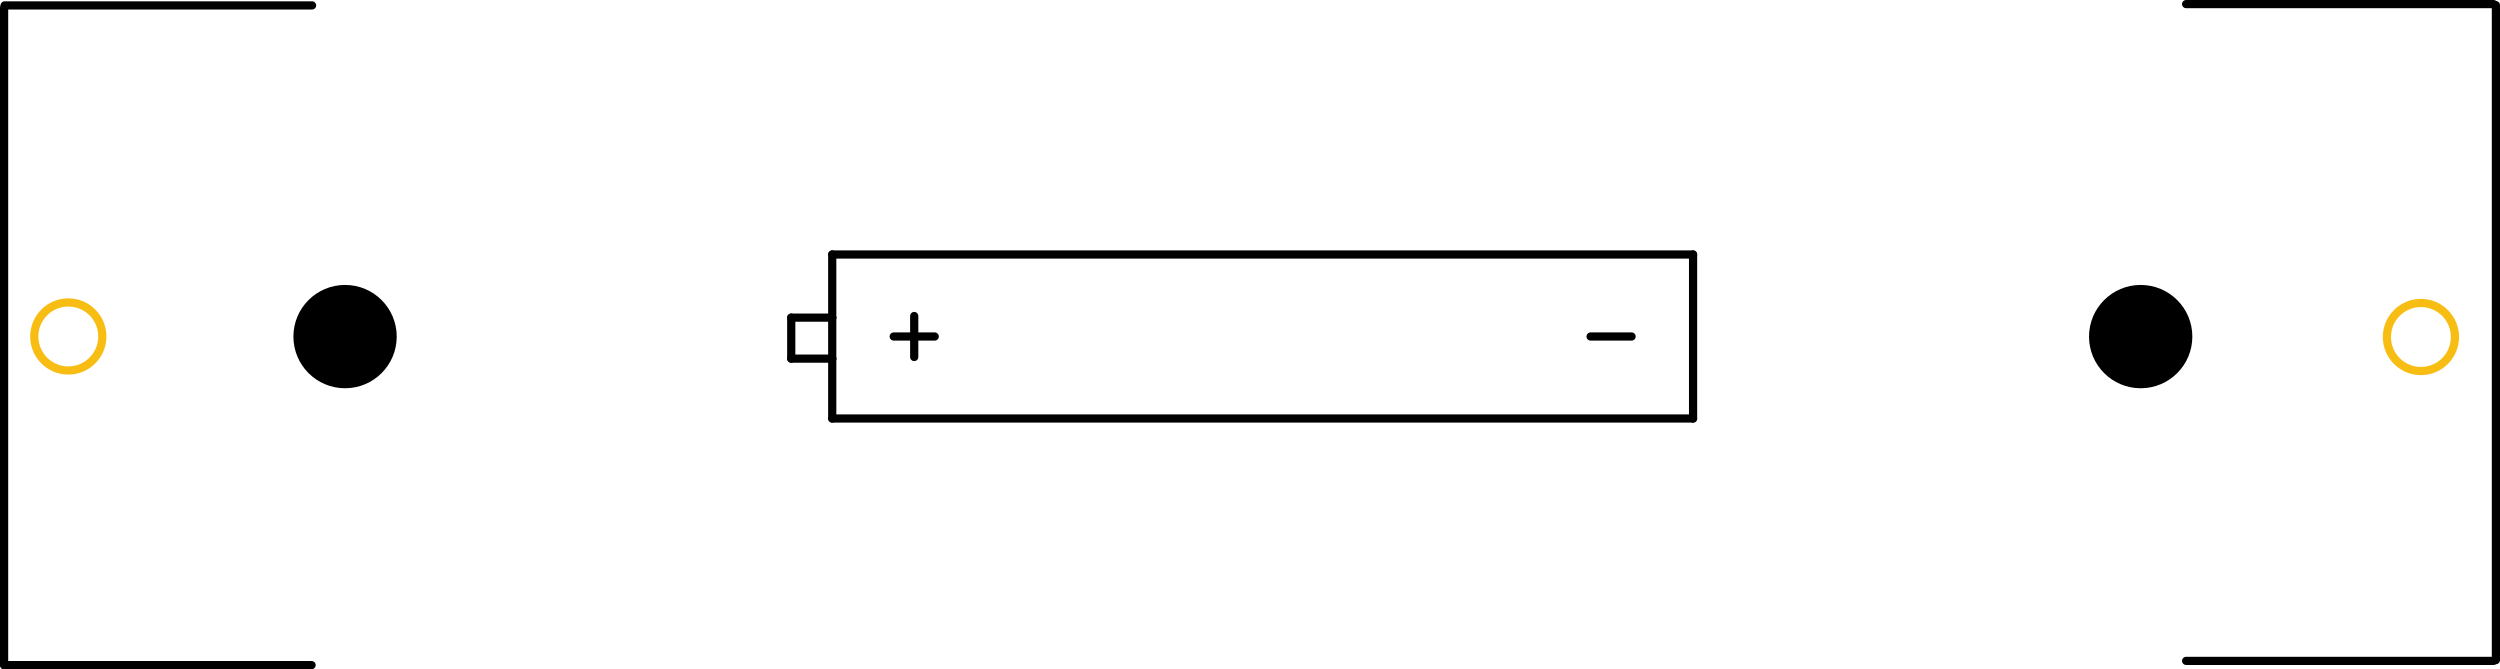 <svg xmlns="http://www.w3.org/2000/svg" xmlns:svg="http://www.w3.org/2000/svg" id="svg55" width="292.678" height="78.347" x="0" y="0" version="1.2" viewBox="0 0 3048.73 816.111"><desc id="desc2"><referenceFile>18650-battery-holder-alt_1_pcb.svg</referenceFile></desc><g id="silkscreen"><line id="line30" x1="2064.685" x2="1014.903" y1="310.357" y2="310.357" stroke="#000" stroke-linecap="round" stroke-width="10"/><line id="line32" x1="1014.903" x2="1014.903" y1="310.357" y2="387.357" stroke="#000" stroke-linecap="round" stroke-width="10"/><line id="line34" x1="1014.903" x2="1014.903" y1="387.357" y2="437.357" stroke="#000" stroke-linecap="round" stroke-width="10"/><line id="line36" x1="1014.903" x2="1014.903" y1="437.357" y2="510.357" stroke="#000" stroke-linecap="round" stroke-width="10"/><line id="line38" x1="1014.903" x2="2064.685" y1="510.357" y2="510.357" stroke="#000" stroke-linecap="round" stroke-width="10"/><line id="line40" x1="2064.685" x2="2064.685" y1="510.357" y2="310.357" stroke="#000" stroke-linecap="round" stroke-width="10"/><line id="line42" x1="1014.903" x2="964.914" y1="387.357" y2="387.357" stroke="#000" stroke-linecap="round" stroke-width="10"/><line id="line44" x1="964.914" x2="964.914" y1="387.357" y2="437.357" stroke="#000" stroke-linecap="round" stroke-width="10"/><line id="line46" x1="964.914" x2="1014.903" y1="437.357" y2="437.357" stroke="#000" stroke-linecap="round" stroke-width="10"/><line id="line48" x1="1989.7" x2="1939.711" y1="410.357" y2="410.357" stroke="#000" stroke-linecap="round" stroke-width="10"/><line id="line50" x1="1139.877" x2="1089.888" y1="410.357" y2="410.357" stroke="#000" stroke-linecap="round" stroke-width="10"/><line id="line52" x1="1114.882" x2="1114.882" y1="385.357" y2="435.357" stroke="#000" stroke-linecap="round" stroke-width="10"/><line id="line18" x1="3040.894" x2="2665.972" y1="4.999" y2="4.999" stroke="#000" stroke-linecap="round" stroke-width="10"/><line id="line20" x1="2665.972" x2="3040.894" y1="805.926" y2="805.926" stroke="#000" stroke-linecap="round" stroke-width="10"/><line id="line22" x1="3043.73" x2="3043.73" y1="805.001" y2="6.319" stroke="#000" stroke-linecap="round" stroke-width="10"/><line id="line24" x1="379.992" x2="5.07" y1="811.111" y2="811.111" stroke="#000" stroke-linecap="round" stroke-width="10"/><line id="line26" x1="4.999" x2="4.999" y1="811.054" y2="9.45" stroke="#000" stroke-linecap="round" stroke-width="10"/><line id="line28" x1="5.663" x2="380.585" y1="6.59" y2="6.59" stroke="#000" stroke-linecap="round" stroke-width="10"/></g><g id="copper1"><g id="copper0"><circle id="nonconn0" cx="2610.548" cy="410.472" r="63" fill="#000" stroke-width="0" connectorname="GND@2" gorn="0.0.1"/><circle id="nonconn1" cx="420.8" cy="410.472" r="63" fill="#000" stroke-width="0" connectorname="PWR@2" gorn="0.0.3"/><circle id="connector0pin" cx="83.3" cy="410.317" r="41.5" fill="none" stroke="#f7bd13" stroke-width="10"/><circle id="connector1pin" cx="2952.297" cy="410.972" r="41.5" fill="none" stroke="#f7bd13" stroke-width="10"/></g></g></svg>